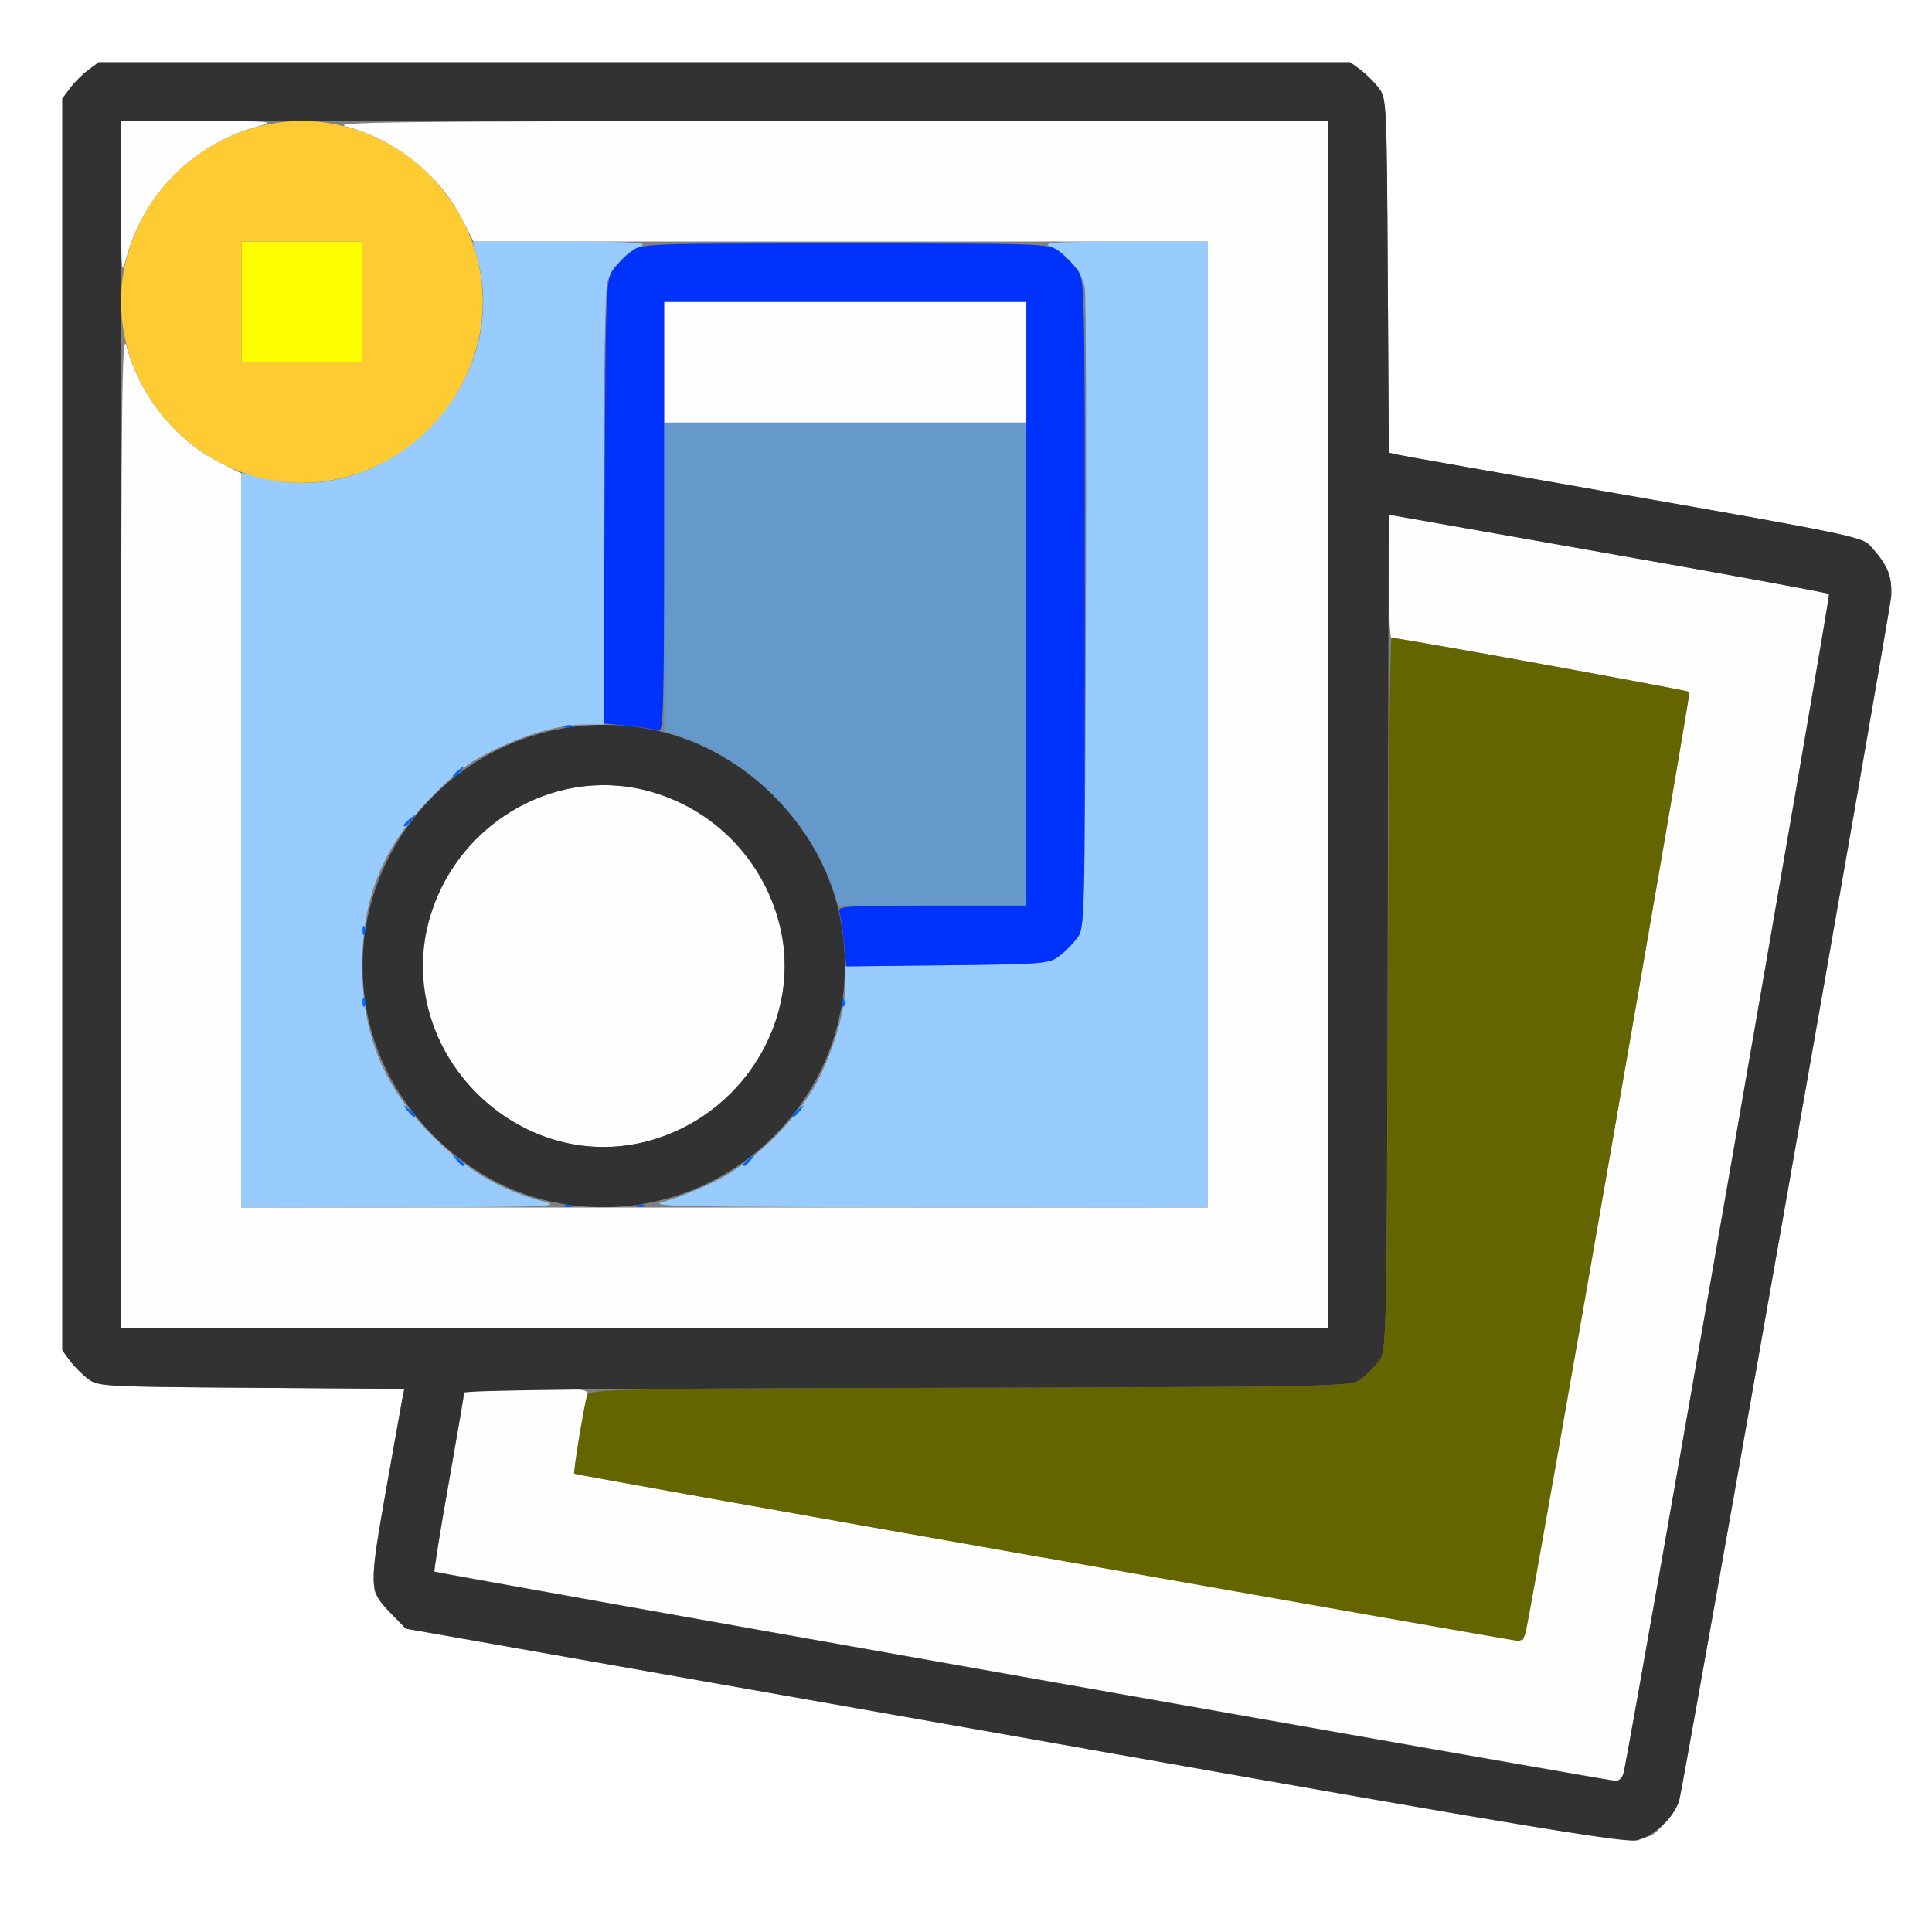 <?xml version="1.0" encoding="UTF-8" standalone="no"?>
<!-- Created with Inkscape (http://www.inkscape.org/) -->

<svg
   xmlns:dc="http://purl.org/dc/elements/1.1/"
   xmlns:cc="http://creativecommons.org/ns#"
   xmlns:rdf="http://www.w3.org/1999/02/22-rdf-syntax-ns#"
   xmlns:svg="http://www.w3.org/2000/svg"
   xmlns="http://www.w3.org/2000/svg"
   xmlns:sodipodi="http://sodipodi.sourceforge.net/DTD/sodipodi-0.dtd"
   xmlns:inkscape="http://www.inkscape.org/namespaces/inkscape"
   version="1.1"
   id="svg2"
   width="16"
   height="16"
   viewBox="0 0 16 16"
   sodipodi:docname="RENDERLAYERS.svg"
   inkscape:version="0.92.4 (5da689c313, 2019-01-14)">
  <rect x="0" y="0" width="16" height="16" fill="#808080" stroke="none"/>
  <defs
     id="defs6" />
  <sodipodi:namedview
     pagecolor="#ffffff"
     bordercolor="#666666"
     borderopacity="1"
     objecttolerance="10"
     gridtolerance="10"
     guidetolerance="10"
     inkscape:pageopacity="0"
     inkscape:pageshadow="2"
     inkscape:window-width="1262"
     inkscape:window-height="978"
     id="namedview4"
     showgrid="false"
     inkscape:zoom="14.75"
     inkscape:cx="0.84745763"
     inkscape:cy="8.8135593"
     inkscape:window-x="0"
     inkscape:window-y="0"
     inkscape:window-maximized="0"
     inkscape:current-layer="svg2" />
  <g
     id="g817">
    <path
       style="fill:#ffffff;stroke-width:0.031"
       d="M 0,8 V 0 h 8 8 v 8 8 H 8 0 Z m 13.774,7.113 c 0.056,-0.052 0.116,-0.145 0.133,-0.206 0.038,-0.137 1.751,-9.862 1.755,-9.97 C 15.67,4.766 15.634,4.679 15.484,4.514 15.424,4.448 15.239,4.41 13.438,4.095 12.449,3.922 11.609,3.774 11.571,3.765 l -0.069,-0.016 -0.009,-1.466 c -0.009,-1.425 -0.011,-1.469 -0.073,-1.552 -0.035,-0.047 -0.103,-0.115 -0.151,-0.151 L 11.183,0.516 H 6 0.817 L 0.731,0.58 C 0.683,0.615 0.615,0.683 0.58,0.731 L 0.516,0.817 V 6 11.183 l 0.064,0.086 c 0.035,0.047 0.103,0.115 0.151,0.151 0.083,0.062 0.13,0.065 1.352,0.073 l 1.266,0.009 -0.017,0.085 c -0.009,0.047 -0.068,0.373 -0.13,0.725 -0.104,0.59 -0.116,0.693 -0.102,0.855 0.003,0.031 0.063,0.117 0.133,0.189 l 0.128,0.132 0.593,0.105 c 0.326,0.058 2.597,0.458 5.046,0.891 4.871,0.86 4.569,0.82 4.774,0.63 z"
       id="path837"
       inkscape:connector-curvature="0" />
    <path
       style="fill:#fefefe;stroke-width:0.031"
       d="M 8.469,13.885 C 5.796,13.412 3.604,13.02 3.598,13.014 3.592,13.009 3.645,12.68 3.716,12.284 3.786,11.888 3.844,11.549 3.844,11.532 3.844,11.512 4.032,11.5 4.361,11.5 c 0.478,0 0.516,0.004 0.501,0.055 -0.027,0.089 -0.117,0.639 -0.107,0.649 0.017,0.017 7.847,1.39 7.859,1.379 0.023,-0.023 1.392,-7.837 1.376,-7.853 C 13.977,5.717 11.597,5.284 11.523,5.282 11.511,5.282 11.5,5.052 11.5,4.772 V 4.262 l 1.815,0.32 c 0.998,0.176 1.823,0.327 1.832,0.337 0.013,0.013 -1.636,9.48 -1.701,9.761 -0.009,0.04 -0.039,0.069 -0.067,0.068 -0.028,-0.002 -2.238,-0.39 -4.911,-0.863 z M 1.002,6.852 c 0.002,-3.629 0.008,-4.128 0.046,-3.985 0.108,0.402 0.398,0.769 0.752,0.952 L 2,3.922 2,6.961 2,10 h 4 4 V 6 2 L 6.961,2 3.922,2 3.818,1.8 C 3.636,1.446 3.269,1.156 2.867,1.048 2.724,1.01 3.223,1.004 6.852,1.002 L 11,1 v 5 5 H 6 1 Z M 4.629,9.451 C 3.836,9.238 3.346,8.417 3.548,7.642 3.757,6.839 4.576,6.344 5.358,6.548 6.158,6.756 6.656,7.576 6.453,8.353 6.242,9.163 5.414,9.662 4.629,9.451 Z M 5.5,3 V 2.5 H 7 8.5 V 3 3.5 H 7 5.5 Z M 1.002,1.648 1,1 1.648,1.002 C 2.265,1.004 2.289,1.006 2.133,1.048 1.609,1.189 1.19,1.607 1.049,2.129 1.006,2.291 1.004,2.273 1.002,1.648 Z"
       id="path835"
       inkscape:connector-curvature="0" />
    <path
       style="fill:#98cbfe;stroke-width:0.031"
       d="M 2,6.958 V 3.915 l 0.163,0.042 C 3.201,4.227 4.227,3.201 3.958,2.163 L 3.915,2 4.653,2.001 C 5.294,2.002 5.378,2.008 5.297,2.044 5.182,2.095 5.078,2.205 5.033,2.322 5.011,2.381 5,3.01 5,4.205 V 6 H 4.85 C 4.636,6 4.366,6.076 4.078,6.217 3.88,6.314 3.775,6.394 3.571,6.603 3.171,7.012 3,7.431 3,8 3,8.582 3.185,9.022 3.603,9.429 3.882,9.702 4.149,9.857 4.5,9.95 4.658,9.992 4.567,9.996 3.336,9.998 L 2,10 Z M 5.5,9.951 C 5.595,9.926 5.784,9.851 5.922,9.783 6.261,9.617 6.637,9.238 6.795,8.903 6.926,8.627 7,8.353 7,8.151 V 8.003 l 0.842,-0.009 C 8.635,7.985 8.688,7.981 8.769,7.92 8.817,7.885 8.885,7.817 8.92,7.769 8.984,7.684 8.984,7.653 8.993,5.084 8.998,3.654 8.994,2.439 8.984,2.384 8.962,2.258 8.83,2.099 8.705,2.044 8.622,2.008 8.699,2.002 9.305,2.001 L 10,2 v 4 4 L 7.664,9.998 C 5.57,9.996 5.346,9.991 5.5,9.951 Z"
       id="path833"
       inkscape:connector-curvature="0" />
    <path
       style="fill:#fefe00;stroke-width:0.031"
       d="M 2,2.5 V 2 H 2.5 3 V 2.5 3 H 2.5 2 Z"
       id="path831"
       inkscape:connector-curvature="0" />
    <path
       style="fill:#fecb32;stroke-width:0.031"
       d="M 2.129,3.951 C 1.336,3.738 0.846,2.917 1.048,2.142 1.257,1.339 2.076,0.844 2.858,1.048 3.658,1.256 4.156,2.076 3.953,2.853 3.742,3.663 2.914,4.162 2.129,3.951 Z M 3,2.5 V 2 H 2.5 2 V 2.5 3 H 2.5 3 Z"
       id="path829"
       inkscape:connector-curvature="0" />
    <path
       style="fill:#6598cb;stroke-width:0.031"
       d="M 6.905,7.383 C 6.723,6.813 6.187,6.277 5.617,6.095 L 5.5,6.058 V 4.779 3.5 H 7 8.5 v 2 2 H 7.721 6.942 Z"
       id="path827"
       inkscape:connector-curvature="0" />
    <path
       style="fill:#0065fe;stroke-width:0.031"
       d="m 4.682,9.979 c 0.023,-0.009 0.05,-0.008 0.06,0.002 0.01,0.01 -0.008,0.018 -0.041,0.016 -0.036,-0.002 -0.044,-0.009 -0.019,-0.019 z m 0.594,0 c 0.023,-0.009 0.05,-0.008 0.06,0.002 0.01,0.01 -0.008,0.018 -0.041,0.016 -0.036,-0.002 -0.044,-0.009 -0.019,-0.019 z M 3.777,9.602 c -0.039,-0.05 -0.038,-0.051 0.012,-0.012 0.03,0.024 0.055,0.048 0.055,0.055 0,0.026 -0.026,0.009 -0.066,-0.043 z M 6.156,9.644 c 0,-0.006 0.025,-0.031 0.055,-0.055 0.05,-0.039 0.051,-0.038 0.012,0.012 C 6.182,9.654 6.156,9.67 6.156,9.644 Z M 3.371,9.195 c -0.039,-0.05 -0.038,-0.051 0.012,-0.012 0.03,0.024 0.055,0.048 0.055,0.055 0,0.026 -0.026,0.009 -0.066,-0.043 z M 6.562,9.238 c 0,-0.006 0.025,-0.031 0.055,-0.055 0.05,-0.039 0.051,-0.038 0.012,0.012 C 6.588,9.247 6.562,9.264 6.562,9.238 Z M 3.002,8.294 c 0.002,-0.036 0.009,-0.044 0.019,-0.019 0.009,0.023 0.008,0.05 -0.002,0.06 -0.01,0.01 -0.018,-0.008 -0.016,-0.041 z m 3.969,0 c 0.002,-0.036 0.009,-0.044 0.019,-0.019 0.009,0.023 0.008,0.05 -0.002,0.06 -0.01,0.01 -0.018,-0.008 -0.016,-0.041 z m -3.969,-0.594 c 0.002,-0.036 0.009,-0.044 0.019,-0.019 0.009,0.023 0.008,0.05 -0.002,0.06 -0.01,0.01 -0.018,-0.008 -0.016,-0.041 z M 3.344,6.832 c 0,-0.006 0.025,-0.031 0.055,-0.055 0.05,-0.039 0.051,-0.038 0.012,0.012 C 3.369,6.841 3.344,6.858 3.344,6.832 Z M 3.75,6.426 c 0,-0.006 0.025,-0.031 0.055,-0.055 0.05,-0.039 0.051,-0.038 0.012,0.012 C 3.776,6.435 3.75,6.451 3.75,6.426 Z M 4.682,6.01 c 0.023,-0.009 0.05,-0.008 0.06,0.002 0.01,0.01 -0.008,0.018 -0.041,0.016 -0.036,-0.002 -0.044,-0.009 -0.019,-0.019 z"
       id="path825"
       inkscape:connector-curvature="0" />
    <path
       style="fill:#0032fe;stroke-width:0.031"
       d="M 6.988,7.799 C 6.977,7.686 6.959,7.573 6.949,7.547 6.933,7.506 7.028,7.5 7.715,7.5 H 8.5 V 5 2.5 H 7 5.5 V 4.285 C 5.5,5.865 5.495,6.067 5.453,6.051 5.427,6.041 5.314,6.024 5.202,6.012 L 4.999,5.991 5.007,4.154 C 5.015,2.354 5.017,2.315 5.08,2.231 5.115,2.183 5.183,2.115 5.231,2.08 5.315,2.017 5.349,2.016 7,2.016 c 1.651,0 1.685,0.001 1.769,0.064 0.047,0.035 0.115,0.103 0.151,0.151 C 8.984,2.316 8.984,2.339 8.984,5 c 0,2.661 -5.281e-4,2.684 -0.064,2.769 C 8.885,7.817 8.817,7.885 8.769,7.92 8.688,7.981 8.635,7.985 7.846,7.994 L 7.009,8.003 Z"
       id="path823"
       inkscape:connector-curvature="0" />
    <path
       style="fill:#656500;stroke-width:0.031"
       d="m 8.641,12.9 c -2.131,-0.377 -3.879,-0.69 -3.884,-0.696 -0.01,-0.01 0.08,-0.56 0.106,-0.649 0.015,-0.051 0.207,-0.055 3.168,-0.062 3.128,-0.008 3.153,-0.009 3.238,-0.073 0.047,-0.035 0.115,-0.103 0.151,-0.151 0.064,-0.086 0.065,-0.112 0.073,-3.037 0.005,-1.623 0.019,-2.951 0.031,-2.95 0.074,0.002 2.453,0.435 2.467,0.448 0.012,0.012 -1.255,7.297 -1.353,7.777 -0.011,0.055 -0.036,0.085 -0.07,0.082 -0.029,-0.002 -1.796,-0.313 -3.927,-0.69 z"
       id="path821"
       inkscape:connector-curvature="0" />
    <path
       style="fill:#323232;stroke-width:0.031"
       d="M 9,14.483 C 6.551,14.051 4.28,13.65 3.954,13.592 L 3.361,13.488 3.232,13.356 C 3.054,13.172 3.053,13.154 3.202,12.312 3.264,11.96 3.322,11.634 3.331,11.587 l 0.017,-0.085 -1.266,-0.009 c -1.222,-0.009 -1.269,-0.011 -1.352,-0.073 -0.047,-0.035 -0.115,-0.103 -0.151,-0.151 L 0.516,11.183 V 6 0.817 L 0.58,0.731 C 0.615,0.683 0.683,0.615 0.731,0.58 L 0.817,0.516 H 6 11.183 l 0.086,0.064 c 0.047,0.035 0.115,0.103 0.151,0.151 0.063,0.084 0.065,0.127 0.073,1.552 l 0.009,1.466 0.069,0.016 c 0.038,0.009 0.878,0.157 1.866,0.33 1.801,0.315 1.986,0.353 2.046,0.419 0.15,0.165 0.187,0.252 0.179,0.424 -0.005,0.107 -1.717,9.832 -1.755,9.97 -0.038,0.136 -0.199,0.29 -0.345,0.332 -0.091,0.026 -0.837,-0.098 -4.562,-0.756 z m 4.447,0.197 c 0.065,-0.282 1.714,-9.748 1.701,-9.761 -0.009,-0.009 -0.834,-0.161 -1.832,-0.336 L 11.501,4.262 11.493,7.723 c -0.008,3.44 -0.009,3.461 -0.073,3.547 -0.035,0.047 -0.103,0.115 -0.151,0.151 -0.086,0.064 -0.105,0.064 -3.756,0.073 -2.424,0.005 -3.67,0.019 -3.67,0.04 0,0.017 -0.058,0.355 -0.128,0.752 -0.07,0.396 -0.123,0.725 -0.117,0.731 0.013,0.012 9.704,1.729 9.781,1.733 0.029,0.002 0.058,-0.028 0.067,-0.068 z M 11,6 V 1 H 6 1 v 5 5 h 5 5 z M 4.562,9.951 C 3.832,9.795 3.201,9.157 3.047,8.422 2.75,7.002 4.002,5.75 5.422,6.047 6.165,6.202 6.798,6.835 6.953,7.578 7.251,9.003 5.988,10.258 4.562,9.951 Z M 5.358,9.452 C 6.158,9.244 6.656,8.424 6.453,7.647 6.312,7.105 5.897,6.688 5.358,6.548 4.576,6.344 3.757,6.839 3.548,7.642 3.269,8.711 4.289,9.731 5.358,9.452 Z"
       id="path819"
       inkscape:connector-curvature="0" />
  </g>
</svg>
